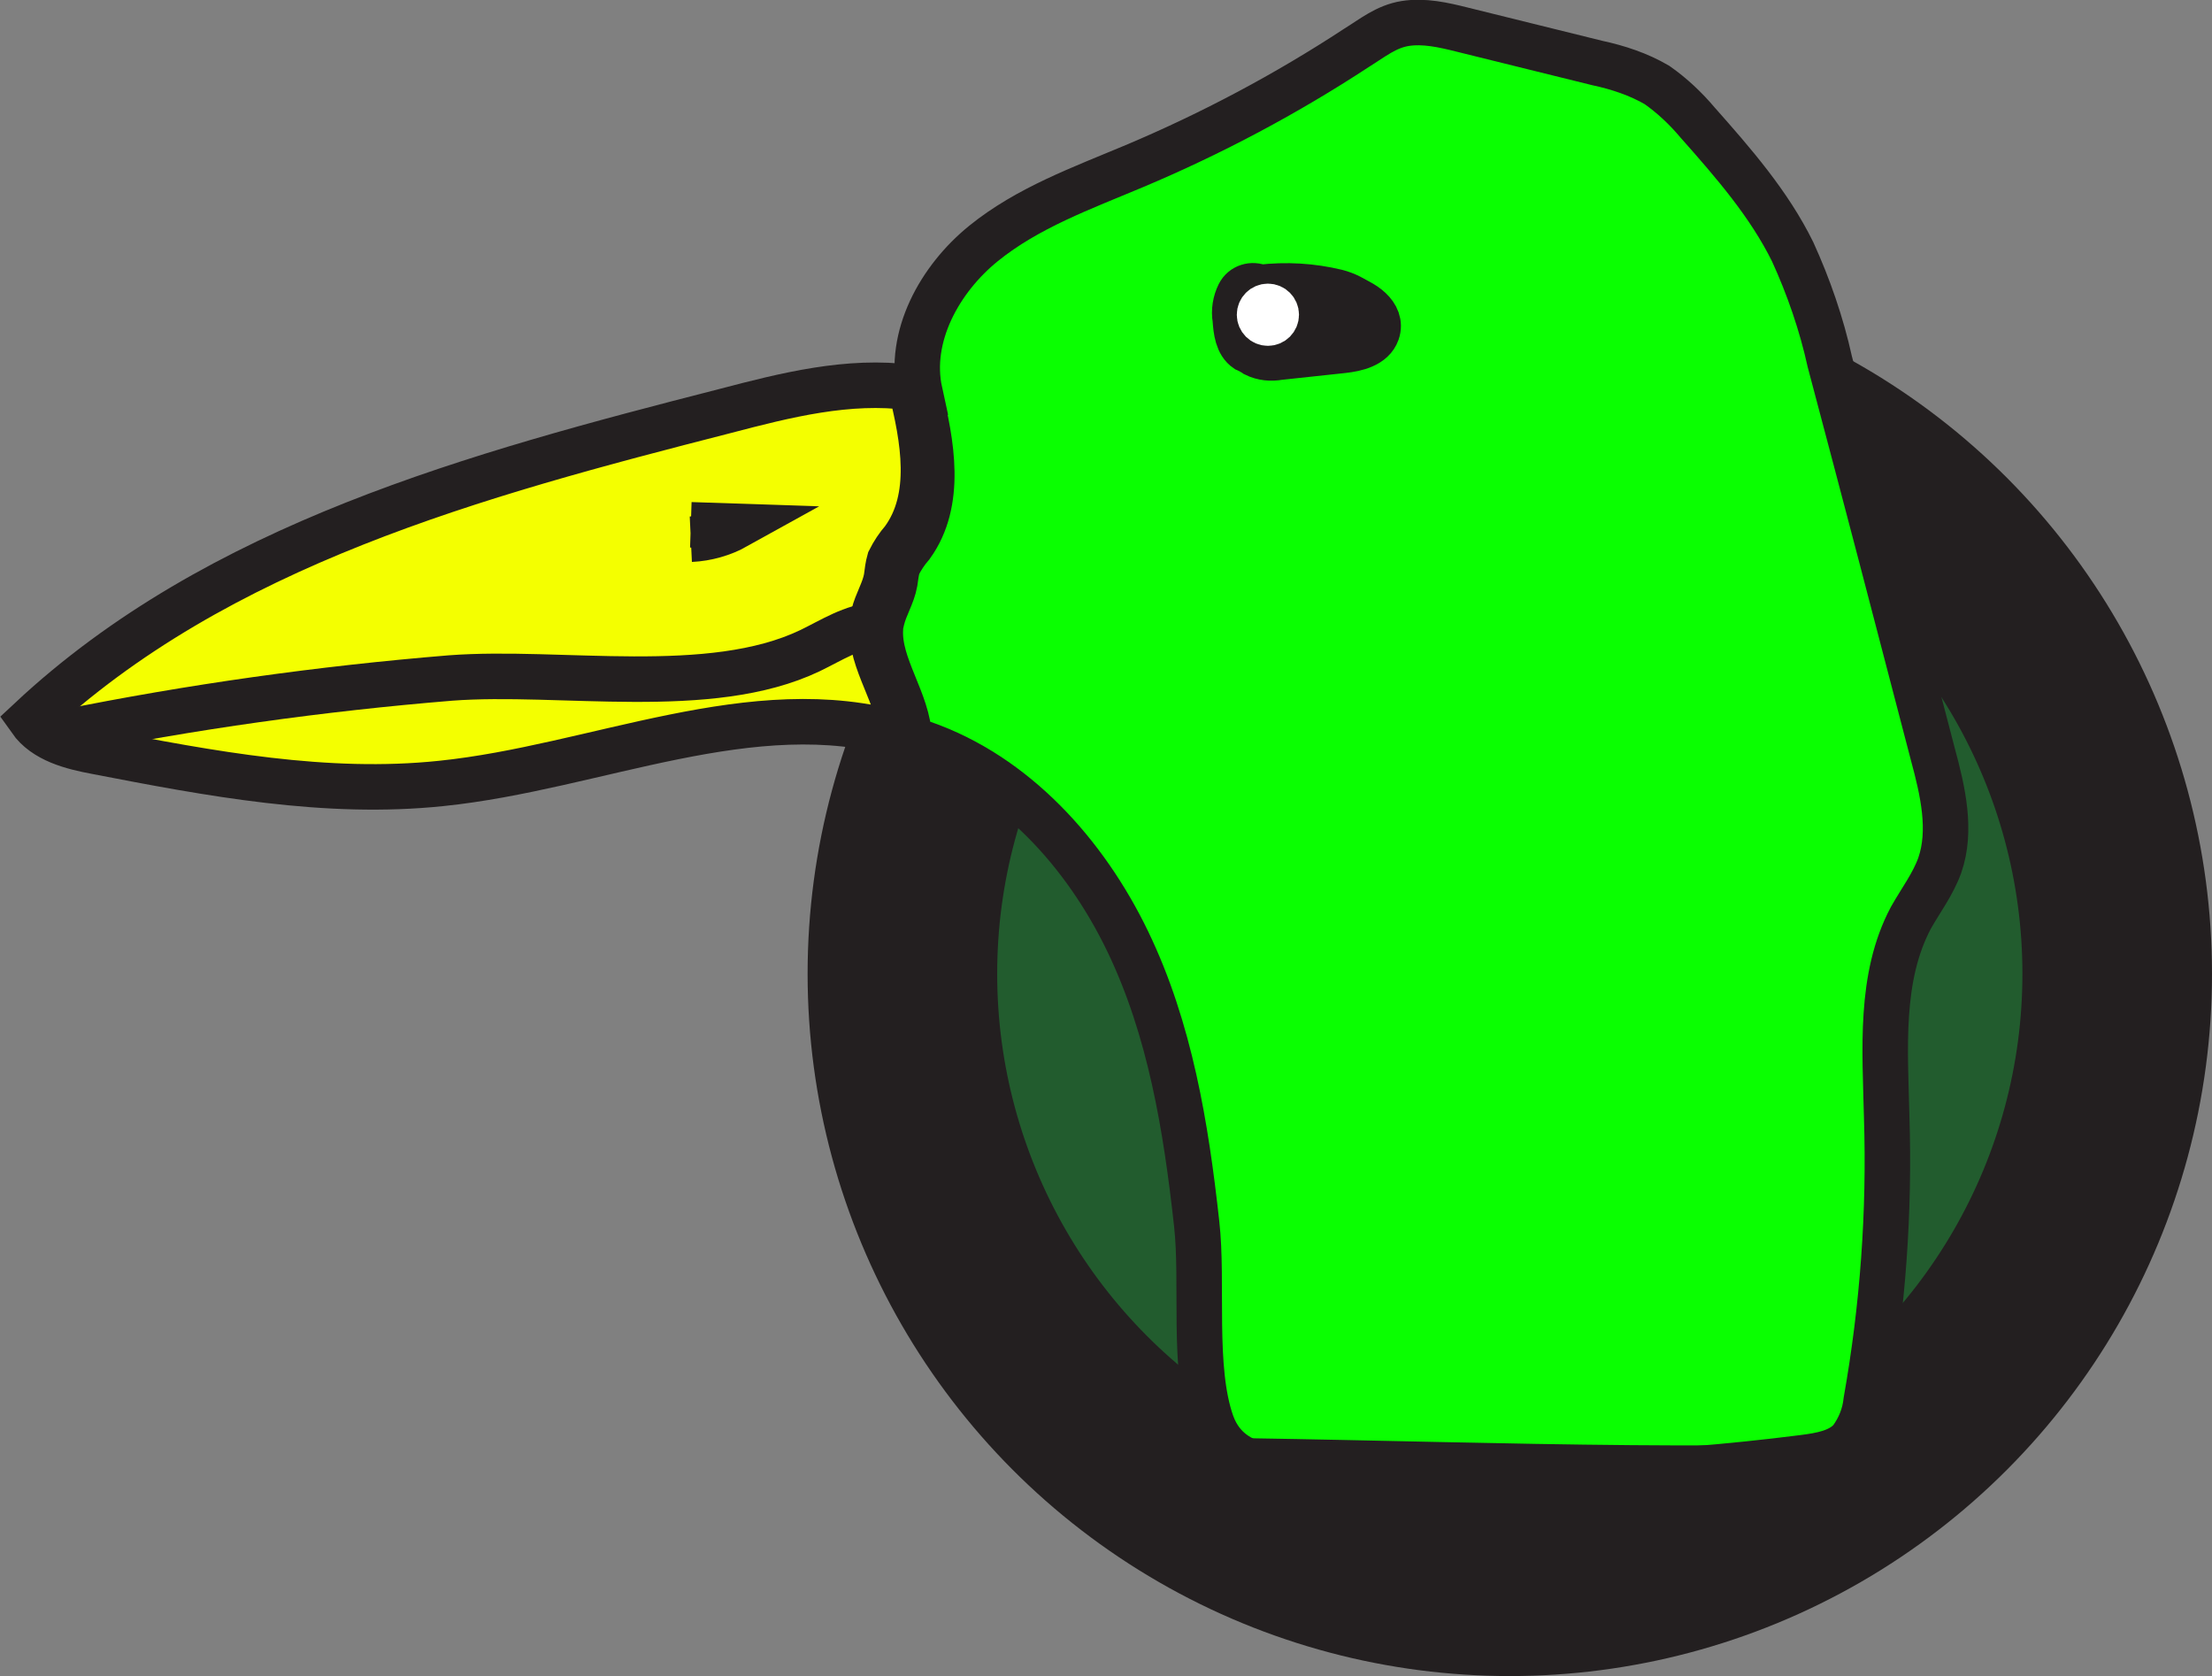 <?xml version="1.0" encoding="utf-8"?>
<!-- Generator: Adobe Illustrator 25.4.1, SVG Export Plug-In . SVG Version: 6.00 Build 0)  -->
<svg version="1.1" id="Layer_1" xmlns="http://www.w3.org/2000/svg" xmlns:xlink="http://www.w3.org/1999/xlink" x="0px" y="0px"
	 viewBox="0 0 291.7 221" style="enable-background:new 0 0 291.7 221;" xml:space="preserve">
<rect x="0" y="0" width="291.7" height="221" fill="#808080" stroke="none"/>
<style type="text/css">
	.st0{fill:#225C2E;stroke:#231F20;stroke-width:25;stroke-miterlimit:10;}
	.st1{fill:#0AFF01;stroke:#231F20;stroke-width:6;stroke-miterlimit:10;}
	.st2{fill:#F4FF00;stroke:#231F20;stroke-width:6;stroke-miterlimit:10;}
	.st3{fill:#231F20;stroke:#231F20;stroke-width:6;stroke-miterlimit:10;}
	.st4{fill:none;stroke:#231F20;stroke-width:6;stroke-miterlimit:10;}
	.st5{fill:none;stroke:#231F20;stroke-width:4;stroke-miterlimit:10;}
	.st6{fill:none;stroke:#FFFFFF;stroke-width:5;stroke-miterlimit:10;}
	.st7{fill:#231F20;}
	.st8{fill:#FFFFFF;}
</style>
<circle class="st0" cx="199.1" cy="128.4" r="80.1"/>
<path class="st1" d="M254.9,99.5c-4.5-17.3-9-34.5-13.6-51.8c-1.1-5-2.8-9.9-4.9-14.5c-3.1-6.3-7.8-11.7-12.5-17
	c-1.6-1.9-3.4-3.6-5.4-5c-2.4-1.4-5.1-2.3-7.9-2.9l-17.8-4.4c-2.4-0.6-5-1.2-7.5-0.8S181,5,178.9,6.3c-9.3,6.1-19.1,11.3-29.3,15.6
	c-6.9,2.9-14.1,5.5-19.9,10.2s-10,12.3-8.4,19.6h-0.1c1.7,6.8,3.1,14.5-1,20.2c-0.7,0.8-1.3,1.7-1.8,2.7c-0.2,0.7-0.3,1.5-0.4,2.2
	c-0.3,1.7-1.3,3.2-1.7,4.9c-0.1,0.4-0.2,0.8-0.2,1.2c-0.3,4.9,3.7,9.6,3.8,14.5c0.6,0.2,1.2,0.4,1.8,0.6c12.1,4.2,21.4,14.5,27,26.1
	s7.7,24.5,9.1,37.2c0.9,7.8-0.6,19.1,2,26.4c2.7,7.4,11.6,5.9,18.6,6.4c19.8,1.3,39.7,0.6,59.4-1.9c2.3-0.3,4.8-0.7,6.3-2.4
	c1.1-1.5,1.8-3.2,2-5.1c2.2-12.4,3.1-24.9,2.7-37.4c-0.2-8.9-1-18.4,3.2-26.3c1.3-2.3,2.9-4.4,3.8-6.9
	C257.4,109.5,256.2,104.3,254.9,99.5z M181.6,43.8c-0.6,1.7-2.7,2.2-4.5,2.4l-8.4,0.9c-1.1,0.2-2.2,0.1-3.2-0.4
	c-1.2-0.8-1.4-2.5-1.5-4c-0.2-1.1,0-2.3,0.5-3.3c0.5-1,1.8-1.4,2.8-0.9c3.4-0.4,6.8-0.2,10.1,0.6C179.7,39.7,182.4,41.5,181.6,43.8z
	"/>
<path class="st2" d="M115,82.4c-0.3,4.9,3.7,9.5,3.8,14.5c-19.5-5.7-40.2,4.3-60.6,6.4c-15.2,1.6-30.5-1.3-45.5-4.2
	c-3.2-0.6-6.8-1.5-8.7-4.2c24.7-23.1,58.8-32.3,91.6-40.7c8-2.1,16.3-4.2,24.5-3.1c1.7,6.8,3.1,14.5-1,20.1
	c-0.7,0.8-1.3,1.7-1.8,2.7c-0.2,0.7-0.3,1.5-0.4,2.3c-0.3,1.7-1.3,3.2-1.7,4.9C115,81.6,115,82,115,82.4z"/>
<path class="st3" d="M180.5,43.2c-0.6,1.7-2.7,2.2-4.5,2.4c-2.8,0.3-5.6,0.6-8.4,0.9c-1.1,0.2-2.2,0.1-3.2-0.4
	c-1.2-0.8-1.4-2.5-1.5-4c-0.2-1.1,0-2.3,0.5-3.3c0.5-1,1.7-1.4,2.8-0.9c3.4-0.4,6.8-0.2,10.1,0.6C178.6,39.1,181.3,40.9,180.5,43.2z
	"/>
<path class="st4" d="M8.4,96.6c16.8-3.4,33.9-5.8,51-7.2c14.5-1.1,34.2,2.7,47.4-3.6c2.9-1.4,5.6-3.2,8.8-3.4"/>
<path class="st4" d="M118.7,96.9c0,0.3,0,0.5,0,0.8"/>
<path class="st4" d="M120,51.2c0-0.1,0-0.1,0-0.2"/>
<path class="st4" d="M91.1,69.2l6,0.2c-1.8,1-3.9,1.6-6,1.7"/>
<path class="st5" d="M166.4,37.9c0,0-0.1-0.1-0.1-0.1h-0.4"/>
<circle class="st6" cx="167.2" cy="41.5" r="1.6"/>
<path class="st7" d="M152.1,189.5c19.9,27.9,58.6,34.5,86.6,14.6c5.5-3.9,10.3-8.7,14.2-14.1C219.3,191.5,185.7,189.7,152.1,189.5z"
	/>
<ellipse class="st8" cx="167.2" cy="41.4" rx="2.2" ry="2"/>
</svg>
